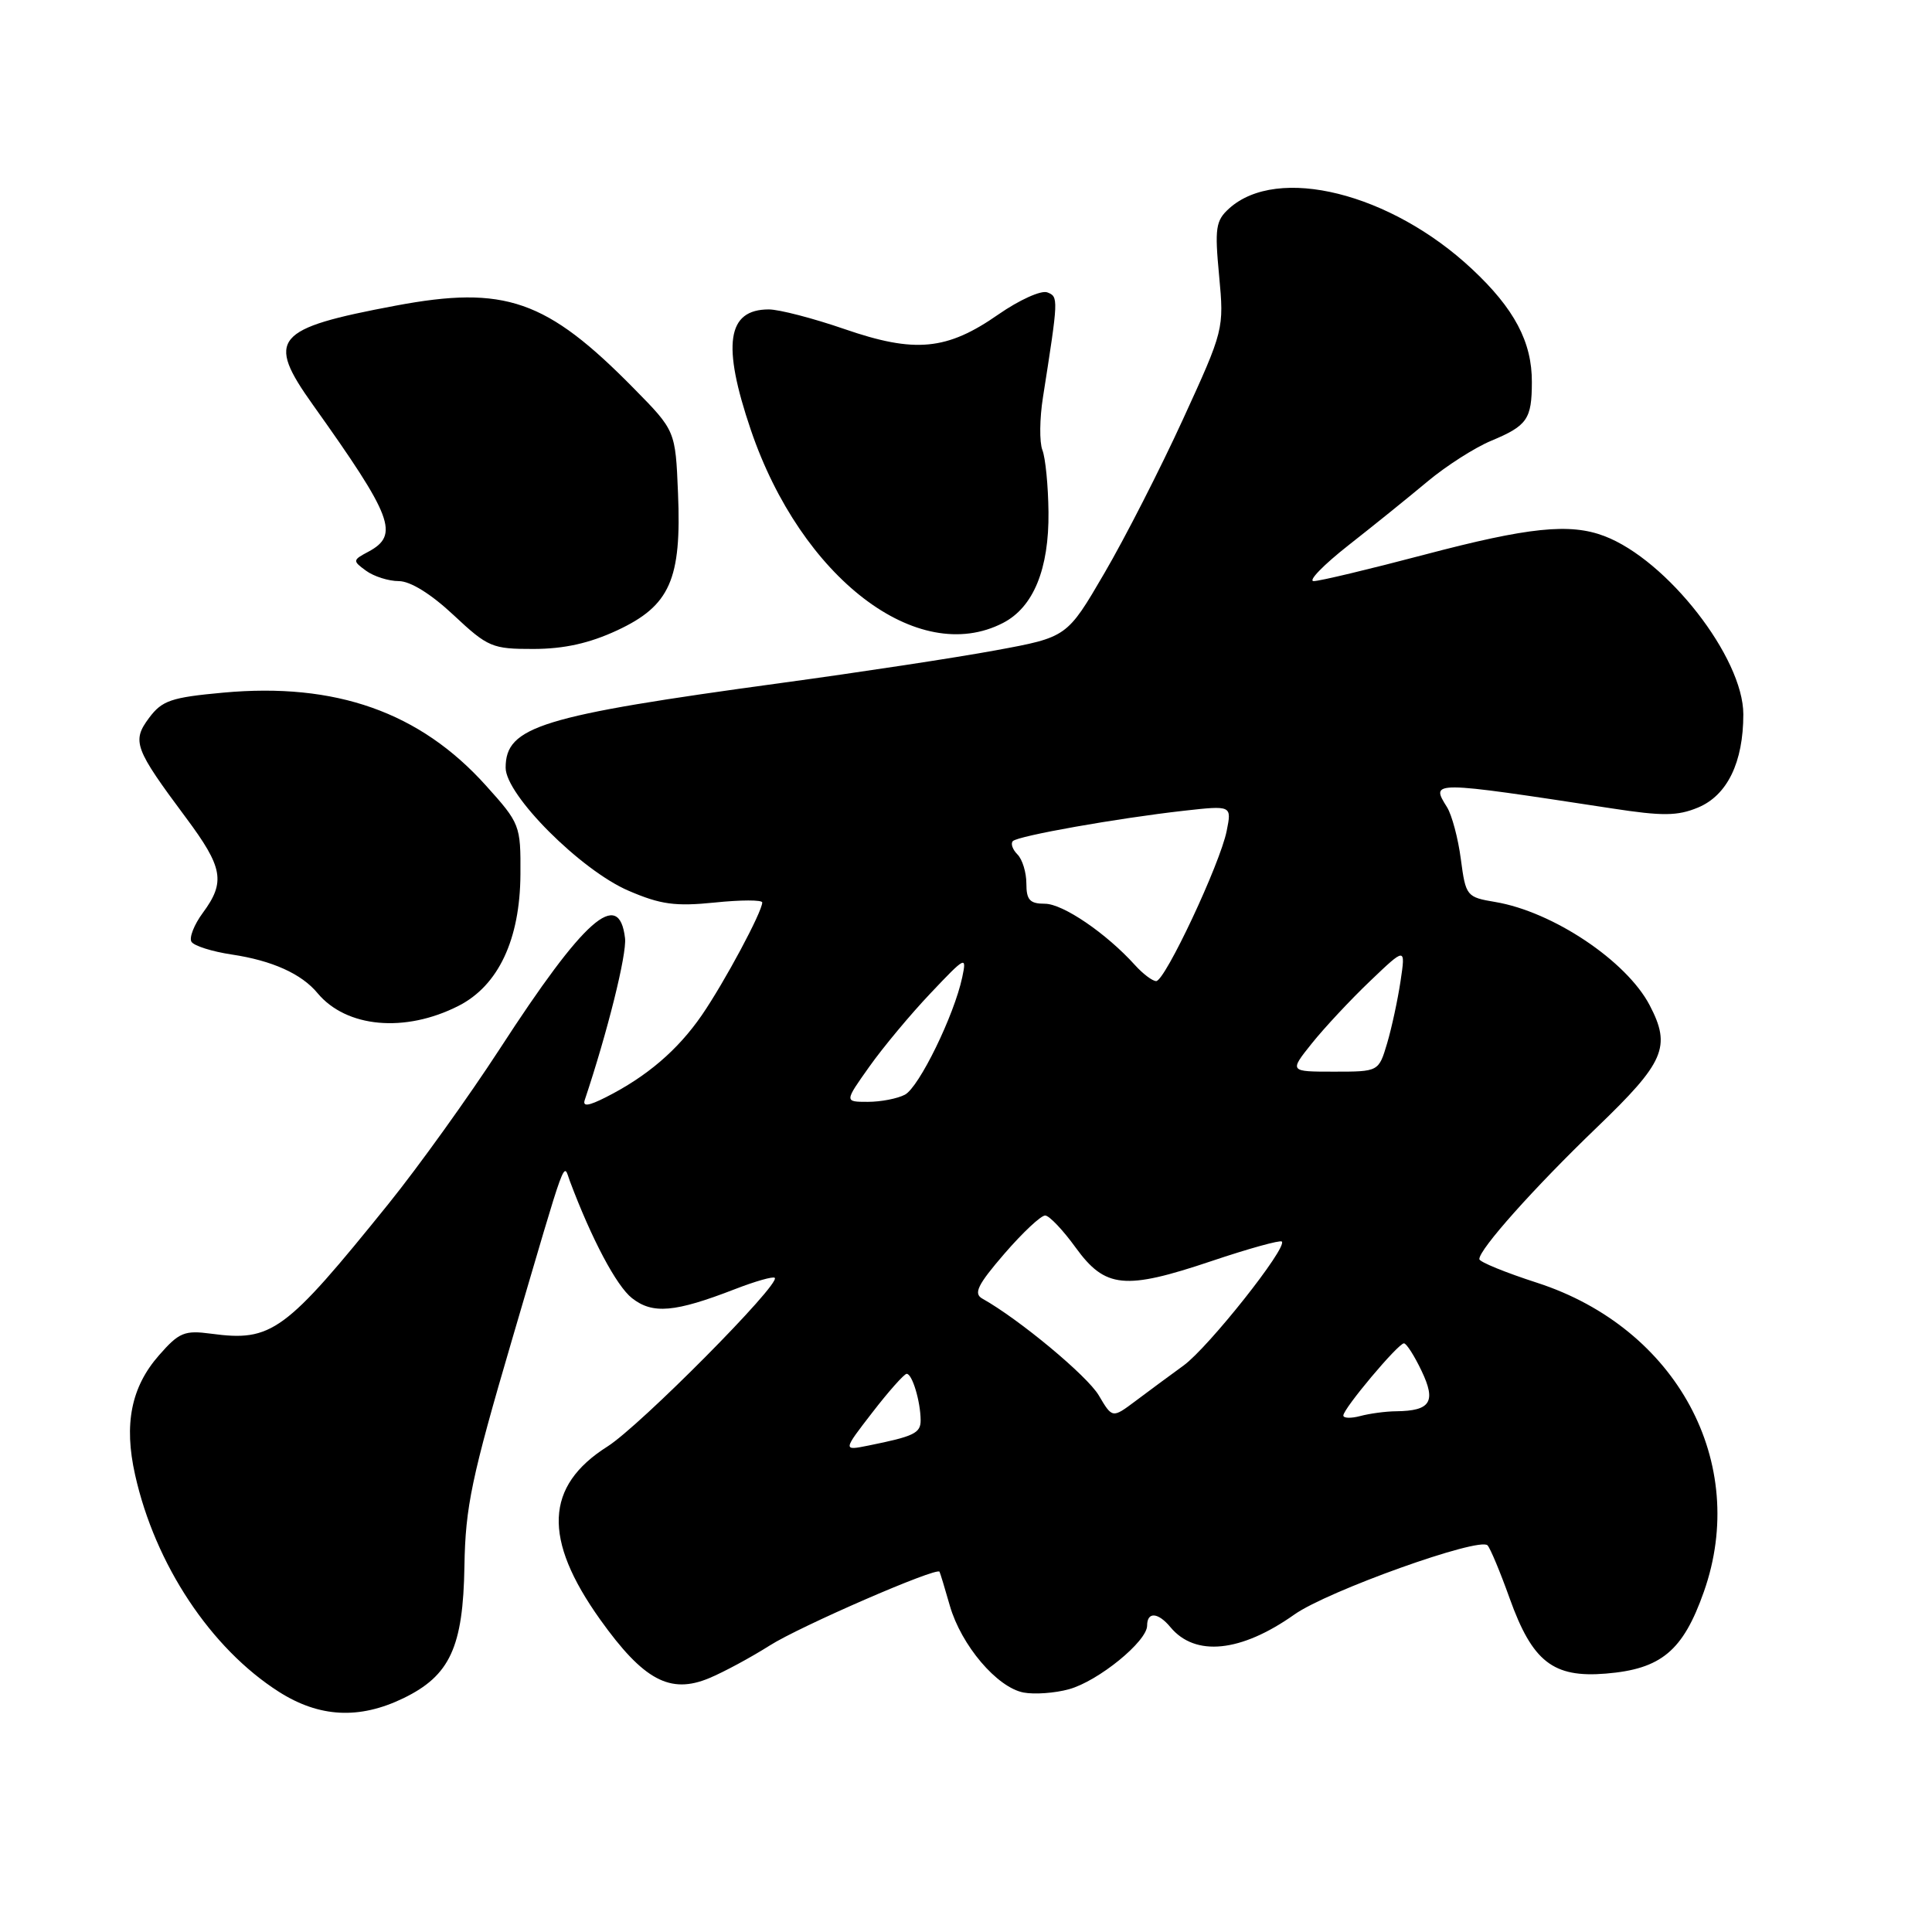 <?xml version="1.0" encoding="UTF-8" standalone="no"?>
<!DOCTYPE svg PUBLIC "-//W3C//DTD SVG 1.1//EN" "http://www.w3.org/Graphics/SVG/1.1/DTD/svg11.dtd" >
<svg xmlns="http://www.w3.org/2000/svg" xmlns:xlink="http://www.w3.org/1999/xlink" version="1.1" viewBox="0 0 256 256">
 <g >
 <path fill="currentColor"
d=" M 53.46 225.02 C 59.62 222.03 61.37 218.26 61.54 207.51 C 61.67 199.65 62.47 195.82 67.85 177.50 C 75.28 152.21 74.60 154.07 75.51 156.50 C 78.39 164.18 81.68 170.39 83.74 172.01 C 86.48 174.16 89.40 173.91 97.38 170.82 C 100.06 169.78 102.44 169.10 102.66 169.32 C 103.46 170.13 84.79 188.95 80.49 191.67 C 72.20 196.91 71.91 203.91 79.52 214.59 C 85.27 222.64 88.79 224.53 93.98 222.36 C 95.90 221.56 99.51 219.61 101.99 218.04 C 105.96 215.51 124.11 207.62 124.49 208.26 C 124.57 208.39 125.19 210.42 125.86 212.77 C 127.37 218.01 132.11 223.60 135.63 224.27 C 137.07 224.54 139.78 224.35 141.65 223.83 C 145.53 222.76 152.00 217.49 152.00 215.40 C 152.00 213.53 153.45 213.63 155.09 215.61 C 158.37 219.56 164.43 218.94 171.50 213.94 C 175.89 210.82 196.05 203.61 197.11 204.77 C 197.48 205.17 198.80 208.33 200.04 211.80 C 203.05 220.19 205.80 222.34 212.79 221.76 C 220.12 221.16 223.01 218.75 225.77 210.92 C 231.81 193.82 222.18 175.98 203.69 169.98 C 199.48 168.62 196.02 167.21 196.02 166.84 C 195.98 165.56 203.29 157.37 211.58 149.40 C 220.58 140.75 221.47 138.71 218.59 133.20 C 215.52 127.33 205.78 120.81 198.14 119.52 C 194.33 118.88 194.22 118.75 193.57 113.85 C 193.21 111.08 192.38 107.99 191.74 106.96 C 189.54 103.44 189.50 103.44 213.60 107.12 C 220.28 108.15 222.28 108.13 224.98 107.01 C 228.87 105.40 231.00 101.02 231.00 94.65 C 231.00 87.14 220.90 74.19 212.58 71.03 C 208.00 69.29 202.53 69.86 188.74 73.50 C 181.46 75.42 174.86 77.00 174.07 77.00 C 173.28 77.00 175.36 74.86 178.68 72.25 C 182.01 69.64 186.74 65.82 189.19 63.77 C 191.65 61.72 195.42 59.31 197.58 58.41 C 202.37 56.41 202.97 55.55 202.98 50.65 C 203.01 45.33 200.66 40.89 195.05 35.65 C 184.27 25.56 169.27 21.83 162.86 27.63 C 161.09 29.23 160.94 30.22 161.54 36.54 C 162.20 43.61 162.17 43.73 156.74 55.58 C 153.74 62.13 149.05 71.31 146.33 75.96 C 141.39 84.43 141.39 84.43 131.94 86.17 C 126.75 87.13 113.95 89.08 103.50 90.50 C 71.60 94.85 67.00 96.27 67.00 101.73 C 67.00 105.34 76.95 115.30 83.27 118.02 C 87.54 119.86 89.48 120.12 94.71 119.59 C 98.17 119.23 101.00 119.23 101.00 119.58 C 101.00 120.81 96.00 130.14 93.00 134.51 C 89.81 139.14 85.72 142.64 80.28 145.39 C 77.99 146.55 77.18 146.66 77.48 145.76 C 80.49 136.77 83.07 126.43 82.82 124.31 C 82.03 117.65 77.41 121.73 66.21 139.00 C 62.10 145.32 55.48 154.55 51.49 159.50 C 37.73 176.56 36.02 177.80 27.96 176.72 C 24.45 176.25 23.72 176.55 21.07 179.58 C 17.38 183.78 16.39 188.70 17.90 195.42 C 20.55 207.30 27.93 218.42 36.95 224.17 C 42.31 227.58 47.60 227.86 53.46 225.02 Z  M 60.76 133.28 C 66.03 130.60 68.91 124.50 68.96 115.86 C 69.00 109.35 68.91 109.11 64.38 104.08 C 55.63 94.35 44.48 90.41 29.56 91.78 C 22.68 92.41 21.47 92.82 19.75 95.13 C 17.45 98.22 17.81 99.18 24.64 108.35 C 29.56 114.95 29.90 116.86 26.88 120.95 C 25.72 122.52 25.04 124.25 25.37 124.79 C 25.70 125.33 28.11 126.09 30.72 126.48 C 36.06 127.28 39.95 129.03 42.07 131.59 C 45.89 136.18 53.67 136.89 60.76 133.28 Z  M 81.79 83.52 C 88.78 80.26 90.32 76.78 89.84 65.34 C 89.50 57.07 89.50 57.07 84.00 51.48 C 72.41 39.70 66.91 37.78 52.43 40.50 C 36.31 43.53 35.20 44.86 41.46 53.64 C 52.06 68.52 52.95 70.88 48.82 73.10 C 46.71 74.22 46.70 74.31 48.51 75.63 C 49.54 76.38 51.49 77.00 52.84 77.00 C 54.37 77.00 57.10 78.69 60.10 81.50 C 64.66 85.77 65.22 86.00 70.71 85.99 C 74.75 85.98 78.10 85.24 81.79 83.52 Z  M 132.91 82.54 C 136.94 80.46 139.01 75.39 138.93 67.85 C 138.89 64.36 138.53 60.66 138.12 59.63 C 137.72 58.60 137.75 55.45 138.20 52.63 C 140.26 39.50 140.27 39.32 138.77 38.74 C 137.96 38.43 135.05 39.75 132.30 41.66 C 125.47 46.43 121.23 46.83 111.89 43.60 C 107.74 42.17 103.24 41.00 101.87 41.00 C 96.33 41.00 95.64 45.65 99.49 56.97 C 106.16 76.57 121.61 88.39 132.91 82.54 Z  M 115.59 187.16 C 117.74 184.37 119.79 182.07 120.13 182.04 C 120.86 181.99 121.97 185.67 121.99 188.18 C 122.00 189.90 121.13 190.32 115.09 191.54 C 111.67 192.23 111.67 192.23 115.59 187.16 Z  M 145.59 184.89 C 144.06 182.30 135.04 174.80 130.16 172.07 C 128.97 171.40 129.53 170.25 133.09 166.12 C 135.52 163.31 137.95 161.03 138.50 161.06 C 139.05 161.09 140.87 163.01 142.53 165.31 C 146.45 170.71 149.02 170.97 160.53 167.10 C 165.43 165.45 169.62 164.29 169.85 164.51 C 170.63 165.29 160.14 178.52 156.84 180.93 C 155.00 182.26 152.13 184.39 150.45 185.65 C 147.39 187.94 147.39 187.94 145.59 184.89 Z  M 178.00 187.56 C 178.00 186.65 185.26 178.00 186.03 178.00 C 186.36 178.00 187.41 179.64 188.37 181.66 C 190.32 185.74 189.56 186.95 185.00 187.00 C 183.62 187.01 181.49 187.30 180.25 187.63 C 179.01 187.96 178.00 187.93 178.00 187.56 Z  M 115.19 141.34 C 117.01 138.77 120.67 134.38 123.32 131.59 C 127.95 126.70 128.11 126.62 127.50 129.50 C 126.43 134.54 121.79 144.04 119.91 145.05 C 118.93 145.57 116.72 146.00 115.00 146.00 C 111.88 146.00 111.88 146.00 115.19 141.34 Z  M 173.83 138.25 C 175.48 136.19 178.95 132.47 181.54 130.00 C 186.25 125.50 186.25 125.50 185.58 130.00 C 185.21 132.47 184.41 136.19 183.80 138.25 C 182.68 142.00 182.68 142.00 176.76 142.00 C 170.83 142.00 170.83 142.00 173.83 138.25 Z  M 150.40 127.89 C 146.59 123.67 140.84 119.75 138.45 119.75 C 136.46 119.75 136.00 119.25 136.00 117.08 C 136.00 115.60 135.47 113.87 134.82 113.22 C 134.17 112.57 133.89 111.77 134.21 111.45 C 134.91 110.75 148.07 108.42 156.86 107.43 C 163.22 106.72 163.22 106.72 162.54 110.11 C 161.67 114.46 154.37 130.00 153.20 130.00 C 152.71 130.00 151.45 129.05 150.40 127.89 Z "/>
</g>
</svg>